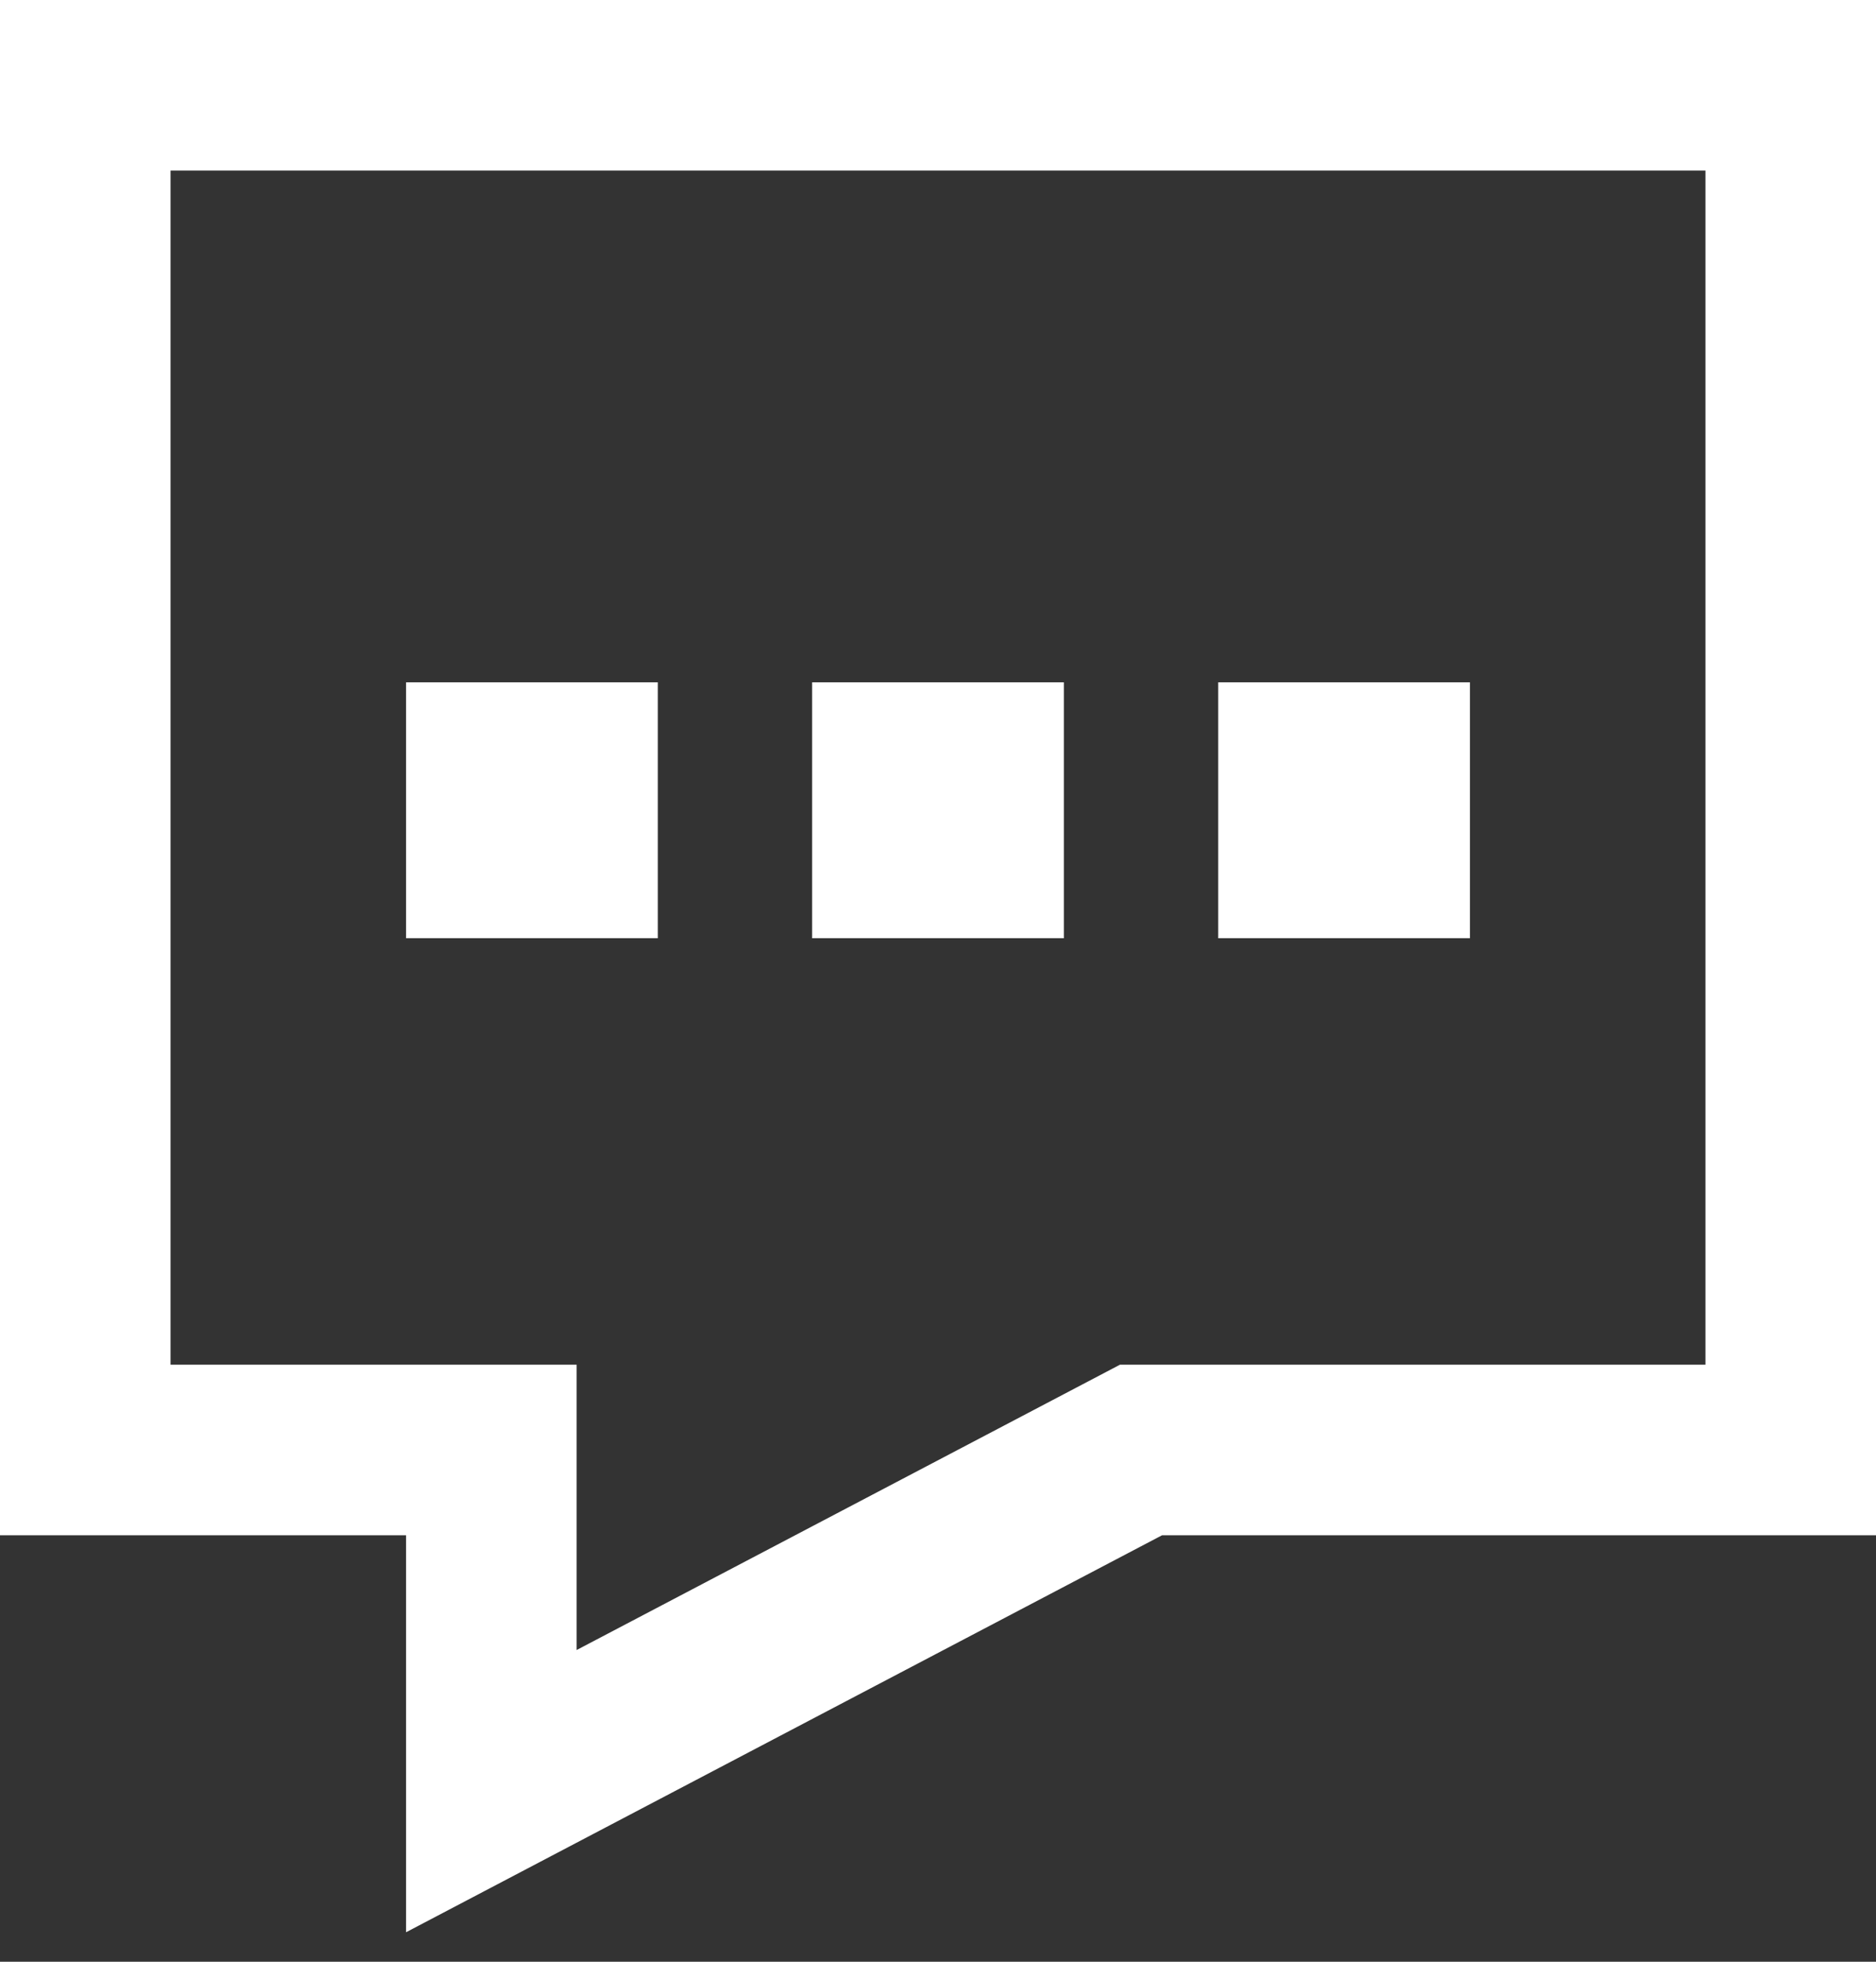 <svg width="22" height="23" viewBox="0 0 22 23" fill="none" xmlns="http://www.w3.org/2000/svg">
<rect x="0" y="0" width="22" height="23" fill="#333333" stroke="none"/>
<path d="M1 1H21V17H13.381L5.762 21V17H1V1ZM5.762 9H6.714V10H5.762V9ZM10.524 9H11.476V10H10.524V9ZM15.286 9H16.238V10H15.286V9Z" stroke="white" stroke-width="2"/>
</svg>
